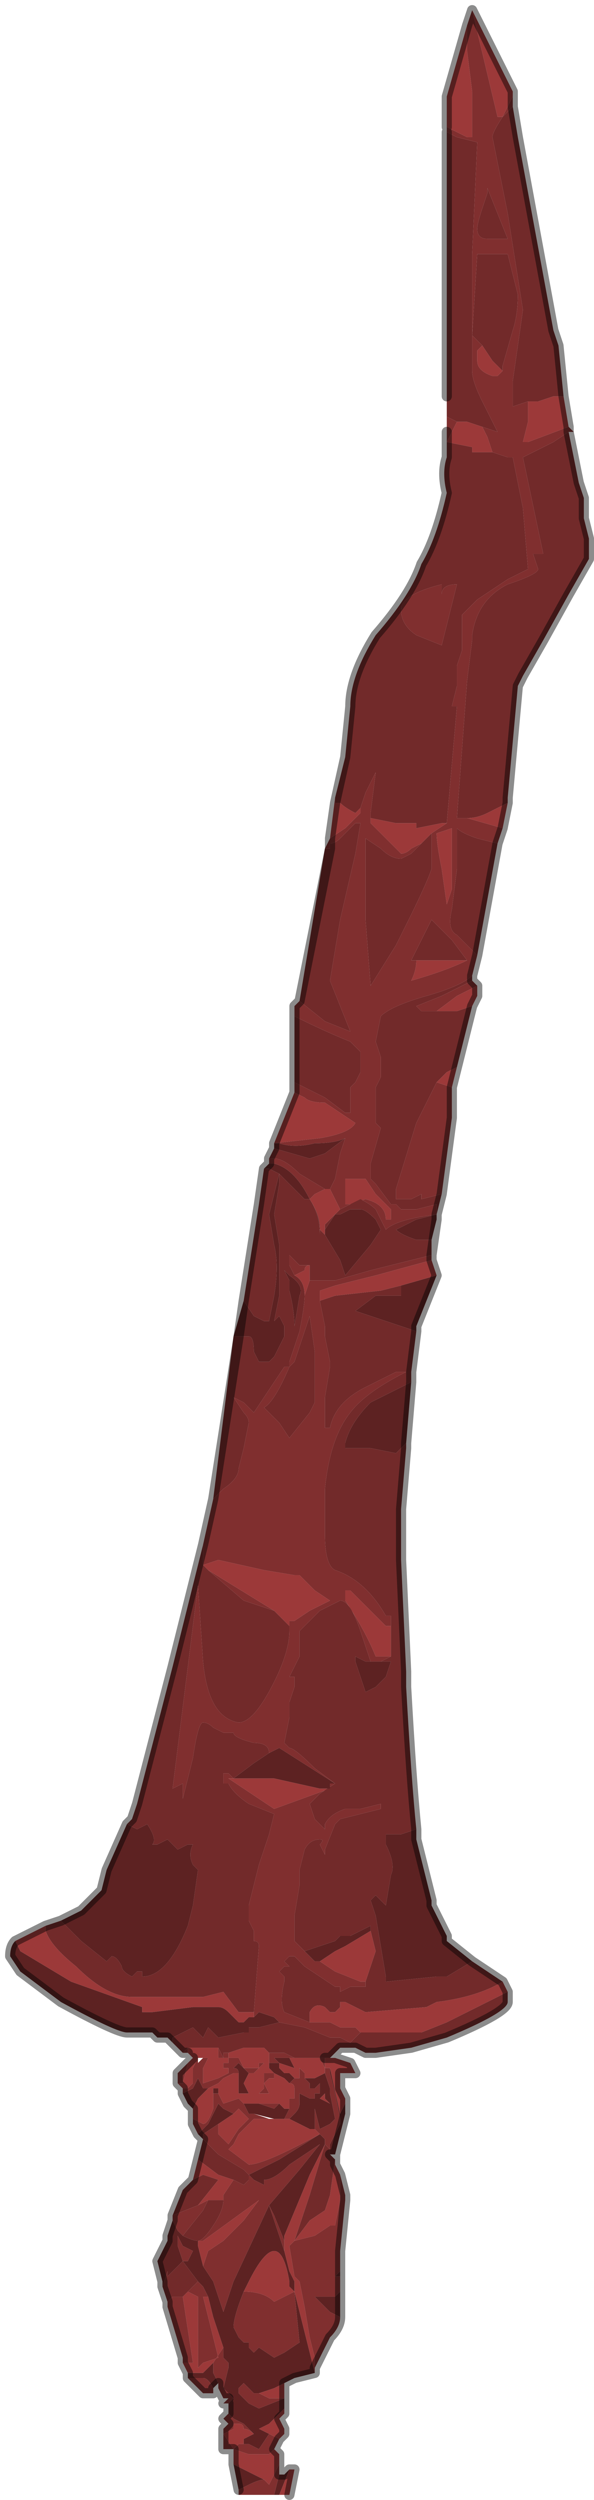<?xml version="1.0" encoding="UTF-8" standalone="no"?>
<svg xmlns:xlink="http://www.w3.org/1999/xlink" height="24.6px" width="5.85px" xmlns="http://www.w3.org/2000/svg">
  <g transform="matrix(1.0, 0.0, 0.0, 1.0, 4.25, 16.1)">
    <path d="M0.4 -16.0 L0.4 -16.0 0.8 -15.2 0.8 -15.15 0.7 -14.95 0.65 -14.95 0.4 -16.0 M1.3 -12.2 L1.35 -11.9 1.35 -11.9 0.95 -11.75 0.9 -11.75 0.95 -11.95 0.95 -12.15 1.05 -12.15 1.2 -12.2 1.3 -12.2 1.3 -12.2 1.35 -11.9 1.3 -12.2 M0.75 -8.2 L0.7 -7.95 0.35 -8.05 Q0.45 -8.05 0.55 -8.1 L0.75 -8.2 M0.45 -6.4 L0.45 -6.3 0.4 -6.2 0.25 -6.15 0.05 -6.15 0.25 -6.3 0.45 -6.4 M0.25 -5.6 L0.2 -5.4 0.05 -5.45 0.15 -5.55 0.25 -5.6 M0.0 -3.7 L0.05 -3.55 -0.3 -3.45 -0.5 -3.4 -0.95 -3.35 -1.1 -3.3 -1.1 -3.4 -0.95 -3.45 -0.55 -3.55 0.0 -3.7 M0.7 3.4 L0.75 3.5 0.15 3.8 -0.1 3.9 -0.7 3.9 -0.7 3.9 -0.75 3.85 -0.75 3.85 -0.9 3.85 -1.0 3.8 -1.05 3.8 -1.2 3.8 -1.2 3.7 Q-1.15 3.6 -1.05 3.65 L-1.0 3.7 -1.0 3.7 -0.95 3.7 -0.9 3.65 -0.9 3.6 -0.85 3.6 -0.75 3.65 -0.75 3.65 -0.65 3.7 -0.05 3.65 0.05 3.6 Q0.45 3.55 0.7 3.4 M-1.0 4.15 L-0.95 4.15 -0.8 4.2 -0.75 4.3 -0.9 4.3 -0.9 4.4 -0.9 4.45 -0.85 4.55 -0.85 4.6 -0.9 4.7 -1.0 4.25 -1.0 4.25 -1.05 4.25 -1.05 4.25 -1.05 4.15 -1.0 4.15 M-0.95 5.1 L-0.95 5.2 -0.9 5.3 -0.9 5.55 -0.95 5.8 -1.0 5.8 -1.15 5.9 -1.35 5.95 -1.2 5.75 -1.05 5.65 -1.0 5.5 -0.95 5.15 -0.95 5.1 M-1.15 7.2 L-1.15 7.25 -1.35 6.45 -1.35 6.35 -1.4 6.25 -1.45 6.05 -1.45 5.9 -1.2 5.3 -1.05 5.0 -1.05 5.0 -1.05 5.0 -1.2 5.5 -1.35 5.95 -1.35 5.95 -1.4 6.0 -1.35 6.3 -1.3 6.35 -1.25 6.6 -1.2 6.9 -1.15 7.1 -1.15 7.2 M-1.45 7.35 L-1.45 7.45 -1.45 7.5 -1.6 7.5 -1.7 7.45 -1.55 7.4 -1.45 7.35 M-1.45 7.6 L-1.45 7.65 -1.5 7.7 -1.45 7.8 -1.45 7.85 -1.5 7.9 -1.6 7.85 -1.6 7.85 -1.7 7.8 -1.6 7.75 -1.45 7.6 M-1.55 8.0 L-1.5 8.05 -1.5 8.15 -1.6 8.35 -1.65 8.3 -1.95 8.15 -1.95 8.05 -1.95 8.0 -2.05 7.85 -1.95 7.8 -1.95 7.75 -1.9 7.75 Q-1.85 7.75 -1.85 7.8 -1.8 7.8 -1.75 7.85 L-1.85 7.9 -1.85 7.95 -1.9 7.95 -1.95 8.0 -1.8 8.05 -1.6 8.05 -1.55 8.0 M-1.4 8.2 L-1.35 8.2 -1.4 8.45 -1.5 8.45 -1.4 8.2 M-2.4 7.25 L-2.45 7.15 -2.35 7.15 -2.45 6.5 -2.4 6.45 -2.3 6.5 Q-2.3 6.6 -2.3 6.8 L-2.3 7.2 -2.25 7.15 -2.1 7.1 -2.25 6.5 -2.2 6.5 -2.15 6.7 -2.05 7.0 -2.15 7.15 -2.15 7.15 -2.25 7.25 -2.4 7.25 M-2.35 5.35 L-2.3 5.15 -2.1 5.3 -1.95 5.35 -1.95 5.35 -2.05 5.5 -2.05 5.55 -2.1 5.55 -2.2 5.55 -2.3 5.6 -2.1 5.35 -2.25 5.3 -2.35 5.35 M-2.35 4.7 L-2.35 4.65 -2.3 4.55 -2.2 4.45 -2.1 4.4 -2.05 4.35 -1.95 4.3 -1.9 4.3 -1.9 4.3 -1.9 4.35 -1.9 4.5 -1.8 4.5 -1.85 4.4 -1.85 4.4 -1.8 4.3 -1.8 4.3 -1.75 4.3 -1.7 4.25 -1.7 4.25 -1.65 4.2 -1.7 4.2 -1.7 4.25 -1.75 4.25 -1.75 4.25 -1.85 4.25 -1.9 4.15 -1.95 4.15 Q-2.0 4.15 -2.0 4.15 L-2.0 4.1 -1.85 4.05 -1.8 4.05 -1.65 4.05 -1.6 4.1 -1.6 4.2 -1.6 4.2 -1.6 4.25 -1.55 4.3 -1.55 4.3 -1.45 4.35 -1.45 4.35 Q-1.4 4.4 -1.4 4.4 -1.35 4.4 -1.35 4.45 L-1.35 4.55 -1.4 4.55 -1.4 4.6 -1.4 4.65 -1.45 4.65 -1.5 4.6 -1.55 4.6 -1.65 4.6 -1.75 4.6 -1.8 4.6 -1.85 4.6 -1.9 4.55 -2.05 4.6 -2.1 4.5 -2.1 4.45 -2.15 4.45 -2.15 4.65 Q-2.2 4.8 -2.25 4.8 L-2.35 4.75 -2.35 4.7 M-2.45 4.45 L-2.5 4.4 -2.45 4.4 -2.4 4.2 -2.4 4.2 -2.35 4.15 -2.4 4.1 -2.4 4.05 -2.35 4.05 -2.35 4.05 -2.1 4.05 -2.1 4.05 -2.1 4.15 -2.05 4.15 -2.0 4.15 -2.0 4.2 -2.05 4.2 -2.05 4.25 -2.0 4.25 -2.0 4.3 -2.1 4.35 -2.1 4.35 -2.25 4.4 -2.25 4.25 -2.25 4.25 -2.2 4.15 -2.2 4.15 -2.25 4.15 -2.3 4.15 -2.3 4.15 -2.35 4.25 -2.35 4.4 -2.4 4.45 -2.4 4.45 -2.45 4.45 -2.4 4.45 -2.45 4.45 M-4.1 3.0 L-4.0 2.95 -3.9 2.9 -3.8 2.85 -3.8 2.9 Q-3.75 3.05 -3.5 3.25 -3.2 3.55 -2.95 3.55 L-2.8 3.55 -2.75 3.55 -2.45 3.55 -2.25 3.55 -2.05 3.5 -1.9 3.7 -1.85 3.7 -1.9 3.7 -1.85 3.7 -1.75 3.7 -1.75 3.75 -1.8 3.75 -1.85 3.8 -1.9 3.8 -2.0 3.7 Q-2.05 3.65 -2.1 3.65 L-2.2 3.65 -2.35 3.65 -2.75 3.7 -2.85 3.7 -2.85 3.65 -3.55 3.4 -4.05 3.1 -4.1 3.0 M-1.55 -4.85 L-1.35 -5.35 -1.35 -5.35 -1.25 -5.3 Q-1.2 -5.25 -1.05 -5.25 L-0.75 -5.05 Q-0.8 -4.95 -1.1 -4.9 L-1.55 -4.85 M-1.0 -7.85 L-0.95 -8.25 -0.95 -8.2 -0.9 -8.2 Q-0.85 -8.15 -0.75 -8.1 L-0.7 -8.15 -0.7 -8.1 Q-0.75 -8.05 -0.85 -7.95 L-1.0 -7.85 -0.95 -8.2 -1.0 -7.85 -1.0 -7.85 M0.15 -14.85 L0.15 -15.15 0.35 -15.85 0.35 -15.6 0.4 -15.2 0.4 -14.75 0.35 -14.75 0.15 -14.85 M0.5 -11.9 L0.55 -11.8 0.6 -11.65 0.45 -11.65 0.45 -11.65 0.4 -11.65 0.4 -11.7 0.15 -11.75 0.2 -11.85 0.25 -11.95 0.35 -11.95 0.5 -11.9 M0.1 -8.0 L0.15 -8.0 0.0 -7.9 -0.1 -7.8 -0.2 -7.75 Q-0.25 -7.7 -0.3 -7.7 L-0.45 -7.85 -0.6 -8.0 -0.6 -8.05 -0.35 -8.0 -0.15 -8.0 -0.15 -7.95 0.1 -8.0 M0.5 -12.7 L0.6 -12.55 0.7 -12.45 0.65 -12.4 0.6 -12.4 Q0.45 -12.45 0.45 -12.55 L0.45 -12.65 0.5 -12.7 M0.05 -7.9 L0.2 -7.95 0.2 -7.35 0.15 -7.2 0.1 -7.55 Q0.05 -7.8 0.05 -7.9 M-0.15 -6.65 L0.15 -6.65 0.35 -6.65 0.35 -6.65 Q0.15 -6.55 -0.2 -6.45 -0.15 -6.55 -0.15 -6.65 M-1.2 -3.5 L-1.25 -3.35 Q-1.25 -3.5 -1.35 -3.55 L-1.25 -3.6 Q-1.25 -3.65 -1.2 -3.65 L-1.2 -3.5 M-2.25 -0.7 L-2.1 -0.75 -1.65 -0.65 -1.35 -0.6 -1.3 -0.6 -1.15 -0.45 -1.0 -0.35 -1.2 -0.25 -1.35 -0.15 -1.35 -0.15 -1.4 -0.15 -1.4 -0.1 -1.55 -0.25 -2.2 -0.65 -2.25 -0.7 -2.25 -0.7 M-1.0 1.5 L-1.55 1.7 -2.0 1.4 -1.65 1.4 -1.55 1.4 -1.1 1.5 -1.0 1.5 M-0.65 3.4 L-0.7 3.4 -0.95 3.3 -1.1 3.2 -0.95 3.1 -0.85 3.05 -0.85 3.05 -0.6 2.9 -0.55 3.1 -0.65 3.4 M-0.4 0.2 L-0.55 0.2 Q-0.65 -0.05 -0.85 -0.35 L-0.85 -0.45 -0.8 -0.45 -0.6 -0.25 -0.45 -0.1 -0.4 -0.1 -0.4 0.2 M-0.9 -4.2 L-0.9 -4.2 -1.05 -4.05 -1.05 -4.0 -1.05 -3.95 -1.1 -4.0 -1.1 -4.0 Q-1.1 -4.15 -1.2 -4.3 L-1.15 -4.35 -1.05 -4.4 -1.0 -4.4 -0.95 -4.3 -0.9 -4.2 M-0.85 -4.5 L-0.85 -4.5 -0.65 -4.5 -0.55 -4.35 -0.45 -4.25 -0.4 -4.2 -0.4 -4.1 -0.45 -4.1 Q-0.45 -4.25 -0.65 -4.3 L-0.8 -4.25 -0.8 -4.25 -0.9 -4.25 -0.85 -4.25 -0.85 -4.5 M-1.35 4.15 L-1.2 4.15 -1.1 4.15 -1.05 4.25 -1.05 4.3 -1.15 4.35 -1.15 4.35 -1.2 4.35 -1.25 4.35 -1.25 4.3 -1.3 4.25 -1.3 4.35 -1.35 4.35 -1.4 4.3 -1.45 4.3 -1.45 4.3 -1.5 4.25 -1.5 4.2 -1.35 4.25 -1.4 4.15 -1.4 4.15 -1.35 4.15 M-1.55 4.3 L-1.55 4.3 -1.65 4.3 -1.65 4.35 -1.65 4.45 -1.7 4.5 -1.6 4.5 -1.65 4.4 -1.65 4.4 -1.6 4.35 -1.6 4.35 -1.55 4.35 -1.55 4.3 M-1.95 4.7 L-1.9 4.65 -1.8 4.75 -1.9 4.85 -2.0 5.0 -2.1 4.9 -2.1 4.8 -2.1 4.8 -1.95 4.7 M-1.55 4.2 L-1.6 4.2 -1.6 4.2 -1.55 4.2 M-1.15 4.85 Q-1.15 4.85 -1.1 4.9 -1.65 5.2 -1.8 5.2 L-2.0 5.05 -1.95 5.0 -1.9 4.9 -1.8 4.8 -1.75 4.75 -1.6 4.75 -1.6 4.75 -1.6 4.75 -1.55 4.75 -1.5 4.75 -1.5 4.75 -1.45 4.75 -1.4 4.75 -1.2 4.85 -1.15 4.85 M-1.75 4.7 L-1.8 4.7 -1.75 4.7 -1.75 4.7 M-1.85 4.65 L-1.8 4.65 -1.85 4.65 -1.85 4.65 M-1.05 4.55 L-1.0 4.6 -1.1 4.55 -1.1 4.55 -1.05 4.5 -1.05 4.55 M-2.3 5.95 L-2.25 5.95 -1.7 5.55 -1.85 5.75 -2.05 5.95 -2.2 6.05 -2.25 6.2 -2.3 6.0 -2.3 5.95 M-1.85 6.45 L-1.8 6.35 Q-1.65 6.05 -1.55 6.05 -1.45 6.05 -1.4 6.35 L-1.4 6.4 -1.35 6.45 -1.45 6.5 -1.55 6.55 Q-1.65 6.45 -1.85 6.45" fill="#9c3939" fill-rule="evenodd" stroke="none"/>
    <path d="M0.8 -15.15 L0.8 -15.05 0.7 -14.95 Q0.6 -14.8 0.6 -14.75 L0.75 -14.0 0.9 -13.05 0.85 -12.7 0.8 -12.35 0.8 -12.1 0.95 -12.15 0.95 -11.95 0.9 -11.75 0.95 -11.75 1.35 -11.9 1.4 -11.85 1.35 -11.85 1.35 -11.85 1.2 -11.75 0.9 -11.6 1.1 -10.65 1.0 -10.65 1.05 -10.5 Q1.05 -10.45 0.75 -10.35 0.45 -10.2 0.4 -9.85 L0.4 -9.8 0.35 -9.4 0.25 -8.05 0.3 -8.05 0.35 -8.05 0.7 -7.95 0.65 -7.8 0.45 -7.85 Q0.3 -7.9 0.25 -7.95 L0.25 -7.55 0.2 -7.15 Q0.15 -6.95 0.25 -6.9 L0.45 -6.7 0.4 -6.5 Q0.3 -6.4 -0.05 -6.3 -0.4 -6.2 -0.5 -6.1 L-0.55 -5.85 -0.5 -5.7 -0.5 -5.5 -0.55 -5.4 -0.55 -5.15 -0.55 -5.15 -0.55 -5.05 -0.5 -5.0 -0.6 -4.65 -0.6 -4.5 -0.55 -4.45 -0.4 -4.25 -0.35 -4.25 -0.3 -4.2 -0.15 -4.2 0.05 -4.25 0.05 -4.15 Q-0.35 -4.1 -0.45 -4.0 L-0.55 -4.2 Q-0.6 -4.25 -0.7 -4.3 L-0.8 -4.25 -0.9 -4.2 -0.95 -4.3 -1.0 -4.4 -0.95 -4.5 -0.9 -4.75 -0.85 -4.9 -0.85 -4.9 Q-0.95 -4.85 -1.15 -4.85 -1.35 -4.8 -1.5 -4.85 L-1.55 -4.85 -1.55 -4.85 -1.1 -4.9 Q-0.8 -4.95 -0.75 -5.05 L-1.05 -5.25 Q-1.2 -5.25 -1.25 -5.3 L-1.35 -5.35 -1.35 -5.45 -1.05 -5.3 -0.85 -5.15 -0.8 -5.15 -0.8 -5.4 -0.75 -5.45 -0.7 -5.55 -0.7 -5.75 -0.8 -5.85 Q-1.05 -5.95 -1.35 -6.1 L-1.35 -6.2 -1.3 -6.25 -1.05 -6.05 -0.8 -5.95 -1.0 -6.45 -0.9 -7.05 -0.75 -7.7 -0.7 -8.0 -0.75 -8.0 -0.9 -7.85 Q-0.95 -7.8 -1.0 -7.8 L-1.0 -7.85 -1.0 -7.8 -1.0 -7.75 -1.05 -7.75 -1.0 -7.85 -0.85 -7.95 Q-0.75 -8.05 -0.7 -8.1 L-0.7 -8.15 -0.65 -8.3 -0.55 -8.5 -0.6 -8.1 -0.6 -8.05 -0.6 -8.0 -0.45 -7.85 -0.3 -7.7 Q-0.25 -7.7 -0.2 -7.75 L-0.1 -7.8 0.0 -7.9 0.15 -8.0 0.1 -8.0 0.15 -8.0 0.25 -9.15 0.2 -9.15 0.25 -9.35 0.25 -9.55 0.3 -9.7 0.3 -9.8 0.3 -10.05 0.45 -10.2 0.75 -10.4 0.95 -10.5 0.9 -11.1 0.9 -11.1 0.8 -11.6 0.75 -11.6 0.6 -11.65 0.55 -11.8 0.5 -11.9 0.65 -11.85 0.5 -12.15 Q0.4 -12.35 0.4 -12.45 L0.4 -13.6 0.45 -14.7 0.25 -14.75 0.15 -14.8 0.15 -14.85 0.15 -14.85 0.35 -14.75 0.4 -14.75 0.4 -15.2 0.35 -15.6 0.35 -15.85 0.4 -16.0 0.65 -14.95 0.7 -14.95 0.8 -15.15 M0.4 -6.45 L0.45 -6.4 0.25 -6.3 0.05 -6.15 -0.1 -6.15 -0.15 -6.2 0.1 -6.3 0.4 -6.45 M0.2 -5.4 L0.2 -5.1 0.1 -4.35 0.1 -4.35 -0.1 -4.3 -0.1 -4.35 -0.2 -4.3 -0.25 -4.3 -0.35 -4.3 -0.35 -4.4 -0.15 -5.05 0.05 -5.45 0.05 -5.45 0.2 -5.4 M0.0 -3.75 L0.0 -3.7 -0.55 -3.55 -0.95 -3.45 -1.1 -3.4 -1.1 -3.3 -1.05 -3.05 -1.05 -2.95 -1.0 -2.7 -1.0 -2.65 -1.05 -2.35 -1.05 -2.05 -1.0 -2.05 Q-0.95 -2.3 -0.65 -2.45 L-0.35 -2.6 -0.25 -2.6 Q-0.65 -2.4 -0.8 -2.2 -1.0 -1.95 -1.05 -1.45 L-1.05 -1.0 Q-1.05 -0.7 -0.95 -0.65 -0.65 -0.55 -0.45 -0.2 L-0.4 -0.2 -0.4 -0.1 -0.45 -0.1 -0.6 -0.25 -0.8 -0.45 -0.85 -0.45 -0.85 -0.35 Q-0.65 -0.05 -0.55 0.2 L-0.4 0.2 -0.4 0.2 -0.5 0.25 -0.6 0.25 -0.7 -0.05 Q-0.8 -0.35 -0.9 -0.35 L-1.1 -0.25 -1.3 -0.05 -1.3 0.2 -1.35 0.3 -1.4 0.4 -1.35 0.4 -1.35 0.5 -1.4 0.65 -1.4 0.8 -1.45 1.05 -1.45 1.05 -1.4 1.1 Q-1.35 1.1 -1.15 1.3 L-0.95 1.45 -1.1 1.55 -1.2 1.65 -1.15 1.8 -1.1 1.85 -1.05 1.9 -1.05 1.85 Q-1.0 1.75 -0.85 1.7 L-0.7 1.7 -0.5 1.65 -0.5 1.7 -0.7 1.75 -0.9 1.8 -0.95 1.85 -1.05 2.1 -1.05 2.15 -1.1 2.05 Q-1.05 2.0 -1.1 2.0 -1.2 2.0 -1.25 2.1 L-1.3 2.3 -1.3 2.45 -1.35 2.75 -1.35 3.0 -1.25 3.1 -1.15 3.2 -1.1 3.2 -0.95 3.3 -0.7 3.4 -0.65 3.4 -0.65 3.45 -0.7 3.45 -0.8 3.45 -0.9 3.5 -0.9 3.45 -0.95 3.45 -1.25 3.25 -1.35 3.15 -1.35 3.15 -1.4 3.15 -1.45 3.2 -1.4 3.25 Q-1.4 3.25 -1.45 3.25 L-1.5 3.3 -1.45 3.35 -1.45 3.4 Q-1.5 3.6 -1.45 3.7 L-1.45 3.7 -1.2 3.8 -1.05 3.8 -1.0 3.8 -0.9 3.85 -0.75 3.85 -0.75 3.85 -0.7 3.9 -0.7 3.9 -0.8 4.0 -0.8 4.0 -0.9 3.95 -1.0 3.95 -1.25 3.85 -1.5 3.8 -1.5 3.8 -1.55 3.75 -1.7 3.7 -1.7 3.7 -1.75 3.75 -1.75 3.7 -1.7 3.05 Q-1.7 3.0 -1.75 3.0 L-1.75 2.9 -1.8 2.8 -1.8 2.65 -1.7 2.25 -1.6 1.95 -1.6 1.95 -1.55 1.75 -1.8 1.65 Q-1.95 1.55 -2.0 1.45 L-2.05 1.45 -2.05 1.35 -2.0 1.35 -1.95 1.4 -2.0 1.4 -2.0 1.4 -1.55 1.7 -1.0 1.5 -1.0 1.45 -0.95 1.45 -1.5 1.1 -1.5 1.1 -1.6 1.15 Q-1.6 1.05 -1.75 1.05 -1.95 1.0 -1.95 0.95 L-1.95 0.95 -2.05 0.95 -2.15 0.9 Q-2.2 0.85 -2.25 0.85 -2.3 0.85 -2.35 1.2 L-2.45 1.6 -2.45 1.6 -2.45 1.45 -2.55 1.5 -2.3 -0.5 -2.25 0.25 Q-2.2 0.8 -1.9 0.85 -1.75 0.85 -1.55 0.45 -1.4 0.15 -1.4 -0.05 L-1.4 -0.15 -1.35 -0.15 -1.35 -0.15 -1.2 -0.25 -1.0 -0.35 -1.15 -0.45 -1.3 -0.6 -1.35 -0.6 -1.65 -0.65 -2.1 -0.75 -2.25 -0.7 -2.25 -0.9 -2.15 -1.35 -2.1 -1.4 -2.05 -1.45 Q-1.9 -1.55 -1.9 -1.65 L-1.85 -1.85 -1.8 -2.1 Q-1.8 -2.15 -1.85 -2.2 L-1.95 -2.35 -1.95 -2.35 -1.85 -2.3 -1.75 -2.2 -1.45 -2.65 -1.45 -2.65 -1.4 -2.65 -1.4 -2.7 -1.3 -3.0 Q-1.25 -3.25 -1.25 -3.35 L-1.25 -3.35 -1.2 -3.5 -1.2 -3.5 -0.95 -3.5 -0.6 -3.6 0.0 -3.75 M-0.9 5.3 L-0.85 5.5 -0.85 5.55 -0.9 6.05 -0.9 6.25 -0.95 6.3 -0.9 6.3 -0.9 6.35 -0.9 6.45 -0.95 6.5 -1.15 6.5 -1.0 6.65 -0.9 6.7 -0.9 6.7 Q-0.9 6.8 -1.0 6.9 L-1.1 7.1 -1.15 7.2 -1.15 7.1 -1.2 6.9 -1.25 6.6 -1.3 6.35 -1.35 6.3 -1.4 6.0 -1.35 5.95 -1.15 5.9 -1.0 5.8 -0.95 5.8 -0.9 5.55 -0.9 5.3 M-1.45 7.5 L-1.45 7.5 -1.7 7.6 -1.7 7.6 -1.8 7.55 Q-1.85 7.5 -1.9 7.45 L-1.9 7.4 -1.85 7.35 -1.85 7.35 -1.8 7.4 -1.75 7.45 -1.7 7.45 -1.7 7.45 -1.6 7.5 -1.45 7.5 M-1.5 7.9 L-1.55 8.0 -1.6 8.05 -1.8 8.05 -1.95 8.0 -2.05 8.0 -2.05 7.85 -2.05 7.8 -2.0 7.75 -2.05 7.7 -2.05 7.7 -2.0 7.65 -2.0 7.65 -1.95 7.7 -1.95 7.7 -1.85 7.75 -1.75 7.85 -1.7 7.85 -1.75 7.85 Q-1.8 7.8 -1.85 7.8 -1.85 7.75 -1.9 7.75 L-1.95 7.75 -1.95 7.8 -2.05 7.85 -1.95 8.0 -1.9 7.95 -1.85 7.95 -1.8 7.95 -1.7 8.0 -1.6 7.85 -1.5 7.9 M-1.5 8.15 L-1.5 8.25 -1.55 8.45 -1.9 8.45 -1.9 8.4 -1.8 8.35 Q-1.7 8.3 -1.65 8.3 L-1.6 8.35 -1.5 8.15 M-2.0 7.55 L-2.05 7.55 -2.0 7.5 -2.05 7.5 -2.05 7.5 -2.1 7.4 -2.1 7.35 -2.15 7.25 -2.15 7.15 -2.15 7.15 -2.05 7.0 -2.05 7.1 -2.0 7.15 -2.0 7.2 -2.05 7.4 -2.0 7.45 -1.95 7.5 -2.0 7.55 M-2.15 7.4 L-2.15 7.45 -2.25 7.45 -2.3 7.4 -2.4 7.3 -2.4 7.3 -2.35 7.3 -2.25 7.3 Q-2.2 7.3 -2.15 7.4 L-2.15 7.4 M-2.45 7.15 L-2.45 7.1 -2.6 6.6 -2.6 6.55 -2.55 6.5 -2.5 6.5 -2.45 6.5 -2.35 7.15 -2.45 7.15 M-2.55 5.75 L-2.55 5.7 -2.3 5.6 -2.2 5.55 -2.25 5.65 -2.45 5.9 -2.45 5.9 -2.5 5.85 -2.55 5.75 M-2.25 4.95 L-2.25 4.95 -2.25 4.9 -2.1 4.8 -2.1 4.9 -2.0 5.0 -1.9 4.85 -1.8 4.75 -1.9 4.65 -1.95 4.7 -2.05 4.65 -2.1 4.6 -2.15 4.7 -2.2 4.8 -2.25 4.85 -2.3 4.9 -2.3 4.9 -2.35 4.8 -2.35 4.7 -2.35 4.75 -2.25 4.8 Q-2.2 4.8 -2.15 4.65 L-2.15 4.45 -2.15 4.5 -2.1 4.5 -2.1 4.45 -2.1 4.5 -2.05 4.6 -1.9 4.55 -1.85 4.6 -1.8 4.7 -1.8 4.7 -1.75 4.7 -1.6 4.75 -1.6 4.75 -1.6 4.75 -1.75 4.75 -1.8 4.8 -1.9 4.9 -1.95 5.0 -2.0 5.05 -1.8 5.2 Q-1.65 5.2 -1.1 4.9 -1.15 4.85 -1.15 4.85 L-1.15 4.75 -1.15 4.55 -1.25 4.55 -1.2 4.55 -1.3 4.5 -1.3 4.55 -1.3 4.6 Q-1.3 4.65 -1.35 4.7 L-1.4 4.75 -1.45 4.75 -1.45 4.75 -1.4 4.65 -1.4 4.6 -1.4 4.55 -1.35 4.55 -1.35 4.45 Q-1.35 4.4 -1.4 4.4 L-1.4 4.4 -1.35 4.35 -1.35 4.35 -1.3 4.35 -1.3 4.25 -1.25 4.3 -1.25 4.35 -1.2 4.4 -1.2 4.45 -1.15 4.45 -1.1 4.4 -1.1 4.5 -1.1 4.5 -1.15 4.5 -1.15 4.65 -1.1 4.85 -1.0 4.8 -1.0 4.8 -0.95 4.75 -1.0 4.5 -1.0 4.45 Q-1.05 4.3 -1.05 4.3 L-1.05 4.25 -1.1 4.15 -1.05 4.15 -1.05 4.25 -1.05 4.25 -1.0 4.25 -1.0 4.3 -0.95 4.5 -0.9 4.75 -0.9 4.8 -1.0 5.0 -1.0 5.05 -1.05 5.0 -1.05 4.95 -1.1 4.9 -1.5 5.15 -1.8 5.3 -1.75 5.35 -1.65 5.4 -1.65 5.35 Q-1.55 5.35 -1.4 5.2 L-1.1 5.0 -1.3 5.25 -1.6 5.6 -1.55 5.7 -1.45 5.95 -1.45 5.9 -1.45 6.05 -1.45 6.05 -1.55 5.75 -1.6 5.6 -1.6 5.6 -1.95 6.35 -2.05 6.65 -2.05 6.65 -2.15 6.35 -2.25 6.2 -2.2 6.05 -2.05 5.95 -1.85 5.75 -1.7 5.55 -2.25 5.95 -2.3 5.95 Q-2.25 5.95 -2.15 5.8 -2.05 5.65 -2.05 5.55 L-2.05 5.5 -1.95 5.35 -1.85 5.4 -1.8 5.35 -1.8 5.3 -1.8 5.3 -1.85 5.25 -2.1 5.1 -2.25 4.95 M-2.45 4.5 L-2.45 4.45 -2.4 4.45 -2.45 4.45 -2.4 4.45 -2.4 4.45 -2.35 4.4 -2.35 4.25 -2.3 4.15 -2.3 4.15 -2.3 4.2 -2.25 4.15 -2.2 4.15 -2.2 4.15 -2.25 4.25 -2.25 4.25 -2.25 4.4 -2.1 4.35 -2.1 4.35 -2.0 4.3 -2.0 4.25 -2.05 4.25 -2.05 4.2 -2.0 4.2 -2.0 4.15 -2.05 4.15 -2.1 4.15 -2.1 4.05 -2.05 4.15 -2.05 4.1 -2.0 4.1 -2.0 4.15 Q-2.0 4.15 -1.95 4.15 L-1.9 4.15 -1.85 4.25 -1.9 4.2 -1.95 4.25 -1.95 4.25 Q-1.9 4.25 -1.9 4.3 L-1.9 4.3 -1.95 4.3 -2.05 4.35 -2.1 4.4 -2.2 4.45 -2.25 4.45 -2.3 4.35 -2.35 4.45 -2.35 4.45 -2.45 4.5 -2.45 4.5 M-2.5 4.4 L-2.5 4.3 -2.4 4.2 -2.45 4.4 -2.5 4.4 M-2.4 4.1 L-2.4 4.1 -2.45 4.1 -2.4 4.05 -2.4 4.05 -2.4 4.1 M-1.6 -4.65 L-1.6 -4.7 -1.6 -4.7 Q-1.55 -4.7 -1.55 -4.7 -1.45 -4.7 -1.3 -4.55 L-1.05 -4.4 -1.15 -4.35 -1.2 -4.3 Q-1.35 -4.6 -1.55 -4.65 L-1.6 -4.65 -1.6 -4.65 -1.6 -4.7 -1.6 -4.65 M0.15 -11.75 L0.15 -12.0 0.25 -11.95 0.2 -11.85 0.15 -11.75 0.15 -11.75 0.15 -11.85 0.15 -11.75 M-1.35 -6.2 L-1.3 -6.25 -1.35 -6.2 M0.45 -13.85 Q0.45 -13.75 0.55 -13.75 L0.75 -13.75 0.65 -14.0 0.55 -14.25 0.55 -14.2 0.5 -14.05 Q0.45 -13.9 0.45 -13.85 M0.7 -12.45 L0.7 -12.5 0.8 -12.85 Q0.85 -13.0 0.85 -13.2 L0.75 -13.6 0.6 -13.6 0.6 -13.6 0.45 -13.6 0.4 -12.8 0.5 -12.7 0.45 -12.65 0.45 -12.55 Q0.45 -12.45 0.6 -12.4 L0.65 -12.4 0.7 -12.45 M1.35 -11.9 L1.35 -11.9 1.35 -11.85 1.35 -11.9 M0.1 -10.35 L0.1 -10.25 Q0.1 -10.35 0.25 -10.35 L0.2 -10.15 0.15 -9.95 0.1 -9.75 -0.15 -9.85 Q-0.3 -9.95 -0.3 -10.1 -0.3 -10.25 0.1 -10.35 M0.05 -7.9 Q0.05 -7.8 0.1 -7.55 L0.15 -7.2 0.2 -7.35 0.2 -7.95 0.05 -7.9 M0.0 -7.9 L-0.15 -7.75 -0.2 -7.7 -0.3 -7.65 Q-0.4 -7.65 -0.5 -7.75 L-0.65 -7.85 -0.65 -7.05 -0.6 -6.4 -0.35 -6.8 -0.25 -7.0 Q-0.05 -7.4 0.0 -7.55 L0.0 -7.9 M0.35 -6.65 L0.2 -6.85 0.0 -7.05 0.0 -7.05 -0.2 -6.65 -0.2 -6.65 -0.15 -6.65 Q-0.15 -6.55 -0.2 -6.45 0.15 -6.55 0.35 -6.65 L0.35 -6.65 M-2.25 -0.9 L-2.15 -1.35 -2.25 -0.9 M-2.15 -1.35 L-2.15 -1.35 M-1.3 -6.25 L-1.3 -6.25 M-1.0 -7.85 L-1.0 -7.85 M-0.85 -4.5 L-0.85 -4.25 -0.9 -4.25 -0.8 -4.25 -0.8 -4.25 -0.65 -4.3 Q-0.45 -4.25 -0.45 -4.1 L-0.4 -4.1 -0.4 -4.2 -0.45 -4.25 -0.55 -4.35 -0.65 -4.5 -0.85 -4.5 -0.85 -4.5 M-1.6 -4.7 L-1.6 -4.7 M-1.35 -3.55 L-1.4 -3.65 -1.4 -3.75 -1.35 -3.7 -1.3 -3.65 -1.25 -3.65 -1.2 -3.65 -1.2 -3.65 Q-1.25 -3.65 -1.25 -3.6 L-1.35 -3.55 M-1.4 -2.65 L-1.4 -2.65 Q-1.55 -2.3 -1.65 -2.25 L-1.5 -2.1 -1.4 -1.95 -1.2 -2.2 -1.15 -2.3 -1.15 -2.65 -1.15 -2.8 -1.2 -3.15 -1.35 -2.7 -1.4 -2.65 M-2.2 -0.65 L-1.55 -0.25 -1.85 -0.35 -2.2 -0.65 M-1.6 4.1 L-1.55 4.1 -1.55 4.1 -1.45 4.1 -1.35 4.15 -1.4 4.15 -1.55 4.15 -1.5 4.2 -1.55 4.2 -1.6 4.2 -1.6 4.2 -1.6 4.2 -1.6 4.1 M-1.75 4.6 L-1.65 4.6 -1.55 4.6 -1.5 4.6 -1.55 4.65 -1.7 4.6 -1.75 4.6 M-1.55 4.3 L-1.55 4.35 -1.6 4.35 -1.6 4.35 -1.65 4.4 -1.65 4.4 -1.6 4.5 -1.7 4.5 -1.65 4.45 -1.65 4.35 -1.65 4.3 -1.55 4.3 -1.55 4.3 -1.55 4.3 M-1.6 4.2 L-1.6 4.2 M-1.05 4.15 L-1.05 4.15 M-1.8 4.3 L-1.8 4.3 -1.85 4.25 -1.75 4.25 -1.75 4.25 -1.7 4.25 -1.7 4.2 -1.65 4.2 -1.7 4.25 -1.7 4.25 -1.75 4.3 -1.8 4.3 -1.8 4.3 M-1.75 4.7 L-1.75 4.7 M-1.85 4.65 L-1.85 4.65 -1.8 4.65 -1.85 4.65 M-1.5 4.75 L-1.5 4.75 -1.55 4.75 -1.5 4.75 M-1.35 5.95 L-1.35 5.95 M-1.05 5.0 L-1.05 5.0 M-2.3 5.95 L-2.35 5.95 -2.3 5.95 M-1.85 6.45 Q-1.65 6.45 -1.55 6.55 L-1.45 6.5 -1.35 6.45 -1.3 6.95 -1.45 7.05 -1.55 7.1 -1.7 7.0 -1.75 7.05 -1.8 7.0 -1.8 6.95 -1.85 6.95 -1.9 6.9 -1.95 6.8 Q-1.95 6.7 -1.85 6.45 M-2.5 5.9 L-2.45 6.0 -2.35 6.05 -2.4 6.15 -2.45 6.15 -2.5 6.0 -2.5 5.9 M-2.3 6.35 L-2.3 6.35 -2.25 6.4 -2.2 6.5 -2.25 6.5 -2.1 7.1 -2.25 7.15 -2.3 7.2 -2.3 6.8 Q-2.3 6.6 -2.3 6.5 L-2.4 6.45 -2.35 6.4 -2.3 6.35 -2.3 6.35" fill="#802f2f" fill-rule="evenodd" stroke="none"/>
    <path d="M0.8 -15.05 L0.85 -14.75 1.2 -12.85 1.25 -12.7 1.3 -12.2 1.2 -12.2 1.05 -12.15 0.95 -12.15 0.8 -12.1 0.8 -12.35 0.85 -12.7 0.9 -13.05 0.75 -14.0 0.6 -14.75 Q0.6 -14.8 0.7 -14.95 L0.8 -15.05 M1.35 -11.85 L1.45 -11.35 1.5 -11.2 1.5 -11.0 1.55 -10.8 1.55 -10.6 1.35 -10.25 1.1 -9.8 0.9 -9.45 0.85 -9.35 0.75 -8.25 0.75 -8.2 0.55 -8.1 Q0.45 -8.05 0.35 -8.05 L0.3 -8.05 0.25 -8.05 0.35 -9.4 0.4 -9.8 0.4 -9.85 Q0.45 -10.2 0.75 -10.35 1.05 -10.45 1.05 -10.5 L1.0 -10.65 1.1 -10.65 0.9 -11.6 1.2 -11.75 1.35 -11.85 1.35 -11.85 M0.65 -7.8 L0.45 -6.7 0.25 -6.9 Q0.15 -6.95 0.2 -7.15 L0.25 -7.55 0.25 -7.95 Q0.3 -7.9 0.45 -7.85 L0.65 -7.8 M0.4 -6.5 L0.4 -6.45 0.1 -6.3 -0.15 -6.2 -0.1 -6.15 0.05 -6.15 0.25 -6.15 0.4 -6.2 0.25 -5.6 0.15 -5.55 0.05 -5.45 0.05 -5.45 -0.15 -5.05 -0.35 -4.4 -0.35 -4.3 -0.25 -4.3 -0.2 -4.3 -0.1 -4.35 -0.1 -4.3 0.1 -4.35 0.1 -4.35 0.05 -4.15 0.05 -4.15 0.05 -4.15 -0.15 -4.1 -0.35 -4.0 Q-0.3 -3.95 -0.15 -3.9 L0.0 -3.9 0.0 -3.75 -0.6 -3.6 -0.95 -3.5 -1.2 -3.5 -1.2 -3.5 -1.2 -3.65 -1.2 -3.65 -1.25 -3.65 -1.3 -3.65 -1.35 -3.7 -1.4 -3.75 -1.4 -3.65 -1.35 -3.55 Q-1.25 -3.5 -1.25 -3.35 L-1.25 -3.35 Q-1.25 -3.25 -1.3 -3.0 L-1.4 -2.7 -1.4 -2.65 -1.45 -2.65 -1.45 -2.65 -1.75 -2.2 -1.85 -2.3 -1.95 -2.35 -1.95 -2.35 -1.85 -2.2 Q-1.8 -2.15 -1.8 -2.1 L-1.85 -1.85 -1.9 -1.65 Q-1.9 -1.55 -2.05 -1.45 L-2.1 -1.4 -2.15 -1.35 -1.95 -2.95 -1.9 -2.95 -1.85 -2.95 -1.8 -2.95 Q-1.75 -2.95 -1.75 -2.8 L-1.7 -2.7 -1.7 -2.7 -1.65 -2.7 -1.6 -2.7 -1.55 -2.75 -1.45 -2.95 -1.45 -3.05 -1.5 -3.15 Q-1.55 -3.1 -1.55 -3.1 L-1.5 -3.35 -1.5 -3.85 -1.55 -4.15 -1.5 -4.45 -1.5 -4.55 -1.25 -4.3 -1.2 -4.3 Q-1.1 -4.15 -1.1 -3.95 L-1.1 -4.0 -1.1 -4.0 -1.05 -3.95 -0.9 -3.7 -0.85 -3.55 -0.6 -3.85 -0.5 -4.0 -0.5 -4.0 -0.55 -4.1 Q-0.65 -4.2 -0.7 -4.2 L-0.8 -4.2 -0.9 -4.15 -0.95 -4.15 -1.05 -4.0 -1.05 -4.05 -0.9 -4.2 -0.9 -4.2 -0.8 -4.25 -0.7 -4.3 Q-0.6 -4.25 -0.55 -4.2 L-0.45 -4.0 Q-0.35 -4.1 0.05 -4.15 L0.05 -4.25 -0.15 -4.2 -0.3 -4.2 -0.35 -4.25 -0.4 -4.25 -0.55 -4.45 -0.6 -4.5 -0.6 -4.65 -0.5 -5.0 -0.55 -5.05 -0.55 -5.15 -0.55 -5.15 -0.55 -5.4 -0.5 -5.5 -0.5 -5.7 -0.55 -5.85 -0.5 -6.1 Q-0.4 -6.2 -0.05 -6.3 0.3 -6.4 0.4 -6.5 M-0.15 -3.0 L-0.2 -2.6 -0.2 -2.5 -0.6 -2.3 Q-0.8 -2.1 -0.85 -1.9 L-0.85 -1.85 -0.6 -1.85 -0.35 -1.8 -0.25 -1.9 -0.25 -1.85 -0.3 -1.25 -0.3 -0.75 -0.25 0.35 -0.25 0.5 Q-0.2 1.4 -0.15 1.9 L-0.3 1.95 -0.45 1.95 -0.45 2.05 Q-0.35 2.25 -0.4 2.35 L-0.45 2.65 -0.5 2.6 -0.55 2.55 -0.55 2.55 -0.6 2.6 -0.55 2.75 -0.5 3.05 -0.5 3.05 -0.45 3.35 -0.45 3.4 0.05 3.35 0.15 3.35 0.4 3.2 0.7 3.4 Q0.45 3.55 0.05 3.6 L-0.05 3.65 -0.65 3.7 -0.75 3.65 -0.75 3.65 -0.85 3.6 -0.9 3.6 -0.9 3.65 -0.95 3.7 -1.0 3.7 -1.0 3.7 -1.05 3.65 Q-1.15 3.6 -1.2 3.7 L-1.2 3.8 -1.45 3.7 -1.45 3.7 Q-1.5 3.6 -1.45 3.4 L-1.45 3.35 -1.5 3.3 -1.45 3.25 Q-1.4 3.25 -1.4 3.25 L-1.45 3.2 -1.4 3.15 -1.35 3.15 -1.35 3.15 -1.25 3.25 -0.95 3.45 -0.9 3.45 -0.9 3.5 -0.8 3.45 -0.7 3.45 -0.65 3.45 -0.65 3.4 -0.55 3.1 -0.6 2.9 -0.6 2.85 -0.8 2.95 -0.9 2.95 -0.95 3.0 -1.25 3.1 -1.35 3.0 -1.35 2.75 -1.3 2.45 -1.3 2.3 -1.25 2.1 Q-1.2 2.0 -1.1 2.0 -1.05 2.0 -1.1 2.05 L-1.05 2.15 -1.05 2.1 -0.95 1.85 -0.9 1.8 -0.7 1.75 -0.5 1.7 -0.5 1.65 -0.7 1.7 -0.85 1.7 Q-1.0 1.75 -1.05 1.85 L-1.05 1.9 -1.1 1.85 -1.15 1.8 -1.2 1.65 -1.1 1.55 -0.95 1.45 -1.15 1.3 Q-1.35 1.1 -1.4 1.1 L-1.45 1.05 -1.45 1.05 -1.4 0.8 -1.4 0.65 -1.35 0.5 -1.35 0.4 -1.4 0.4 -1.35 0.3 -1.3 0.2 -1.3 -0.05 -1.1 -0.25 -0.9 -0.35 Q-0.8 -0.35 -0.7 -0.05 L-0.6 0.25 -0.5 0.25 -0.4 0.2 -0.4 0.2 -0.4 -0.1 -0.4 -0.2 -0.45 -0.2 Q-0.65 -0.55 -0.95 -0.65 -1.05 -0.7 -1.05 -1.0 L-1.05 -1.45 Q-1.0 -1.95 -0.8 -2.2 -0.65 -2.4 -0.25 -2.6 L-0.35 -2.6 -0.65 -2.45 Q-0.95 -2.3 -1.0 -2.05 L-1.05 -2.05 -1.05 -2.35 -1.0 -2.65 -1.0 -2.7 -1.05 -2.95 -1.05 -3.05 -1.1 -3.3 -0.95 -3.35 -0.5 -3.4 -0.3 -3.45 -0.3 -3.35 -0.55 -3.35 -0.75 -3.2 -0.15 -3.0 M0.75 3.5 L0.75 3.6 Q0.75 3.7 0.15 3.95 L-0.2 4.05 -0.55 4.1 -0.65 4.1 -0.75 4.05 -0.75 4.05 -0.85 4.05 -0.9 4.05 -0.9 4.05 -1.0 4.15 -1.05 4.15 -1.1 4.15 -1.2 4.15 -1.35 4.15 -1.45 4.1 -1.55 4.1 -1.55 4.1 -1.6 4.1 -1.65 4.05 -1.8 4.05 -1.85 4.05 -2.0 4.1 -2.05 4.1 -2.05 4.15 -2.1 4.05 -2.1 4.05 -2.35 4.05 -2.35 4.05 -2.4 4.05 -2.4 4.05 -2.45 4.1 -2.55 4.0 -2.55 3.95 -2.35 3.85 -2.3 3.9 -2.25 3.95 -2.2 3.85 -2.15 3.9 -2.15 3.9 -2.1 3.95 -1.85 3.9 -1.8 3.9 -1.8 3.85 -1.7 3.85 -1.5 3.8 -1.5 3.8 -1.25 3.85 -1.0 3.95 -0.9 3.95 -0.8 4.0 -0.8 4.0 -0.7 3.9 -0.1 3.9 0.15 3.8 0.75 3.5 M-2.6 6.55 L-2.65 6.4 -2.6 6.25 -2.6 6.3 -2.45 6.15 -2.3 6.35 -2.3 6.35 -2.35 6.4 -2.4 6.45 -2.45 6.5 -2.5 6.5 -2.55 6.5 -2.6 6.55 M-2.55 5.7 L-2.45 5.45 -2.35 5.35 -2.35 5.35 -2.25 5.3 -2.1 5.35 -2.3 5.6 -2.55 5.7 M-2.3 5.15 L-2.3 5.15 -2.25 4.95 -2.1 5.1 -1.85 5.25 -1.8 5.3 -1.8 5.3 -1.8 5.35 -1.85 5.4 -1.95 5.35 -1.95 5.35 -2.1 5.3 -2.3 5.15 M-3.8 2.85 L-3.8 2.85 -3.65 2.8 -3.45 3.0 -3.2 3.2 -3.2 3.2 -3.15 3.15 Q-3.1 3.15 -3.05 3.25 -3.05 3.3 -2.95 3.35 L-2.9 3.3 -2.85 3.3 -2.85 3.35 Q-2.6 3.35 -2.4 2.85 L-2.35 2.65 -2.3 2.3 -2.35 2.25 Q-2.4 2.15 -2.35 2.05 L-2.4 2.05 -2.5 2.1 -2.55 2.05 -2.6 2.0 -2.7 2.05 -2.75 2.05 Q-2.7 2.0 -2.8 1.85 L-2.9 1.9 -3.0 1.85 -2.95 1.8 -2.9 1.65 -2.55 0.3 -2.25 -0.9 -2.25 -0.7 -2.25 -0.7 -2.2 -0.65 -1.85 -0.35 -1.55 -0.25 -1.4 -0.1 -1.4 -0.15 -1.4 -0.05 Q-1.4 0.15 -1.55 0.45 -1.75 0.85 -1.9 0.85 -2.2 0.8 -2.25 0.25 L-2.3 -0.5 -2.55 1.5 -2.45 1.45 -2.45 1.6 -2.45 1.6 -2.35 1.2 Q-2.3 0.85 -2.25 0.85 -2.2 0.85 -2.15 0.9 L-2.05 0.95 -1.95 0.95 -1.95 0.95 Q-1.95 1.0 -1.75 1.05 -1.6 1.05 -1.6 1.15 L-1.75 1.25 -1.95 1.4 -2.0 1.35 -2.05 1.35 -2.05 1.45 -2.0 1.45 Q-1.95 1.55 -1.8 1.65 L-1.55 1.75 -1.6 1.95 -1.6 1.95 -1.7 2.25 -1.8 2.65 -1.8 2.8 -1.75 2.9 -1.75 3.0 Q-1.7 3.0 -1.7 3.05 L-1.75 3.7 -1.85 3.7 -1.9 3.7 -1.85 3.7 -1.9 3.7 -2.05 3.5 -2.25 3.55 -2.45 3.55 -2.75 3.55 -2.8 3.55 -2.95 3.55 Q-3.2 3.55 -3.5 3.25 -3.75 3.05 -3.8 2.9 L-3.8 2.85 M-1.85 -3.3 L-1.7 -4.25 -1.65 -4.6 -1.6 -4.6 -1.5 -4.55 -1.55 -4.35 -1.6 -4.15 -1.55 -3.85 Q-1.5 -3.65 -1.55 -3.35 L-1.6 -3.1 -1.6 -3.1 -1.65 -3.1 -1.75 -3.15 -1.85 -3.3 -1.85 -3.3 -1.7 -4.25 -1.85 -3.3 M-1.6 -4.7 L-1.55 -4.8 -1.55 -4.8 -1.2 -4.7 -1.05 -4.75 -0.85 -4.9 -0.9 -4.75 -0.95 -4.5 -1.0 -4.4 -1.05 -4.4 -1.3 -4.55 Q-1.45 -4.7 -1.55 -4.7 -1.55 -4.7 -1.6 -4.7 L-1.6 -4.7 -1.6 -4.7 -1.55 -4.8 -1.6 -4.7 M-1.35 -5.45 L-1.35 -6.05 -1.35 -6.1 Q-1.05 -5.95 -0.8 -5.85 L-0.7 -5.75 -0.7 -5.55 -0.75 -5.45 -0.8 -5.4 -0.8 -5.15 -0.85 -5.15 -1.05 -5.3 -1.35 -5.45 M-1.3 -6.25 L-1.05 -7.75 -1.0 -7.75 -1.0 -7.8 Q-0.95 -7.8 -0.9 -7.85 L-0.75 -8.0 -0.7 -8.0 -0.75 -7.7 -0.9 -7.05 -1.0 -6.45 -0.8 -5.95 -1.05 -6.05 -1.3 -6.25 -1.0 -7.75 -1.3 -6.25 -1.3 -6.25 M-0.95 -8.25 L-0.85 -8.65 -0.85 -8.65 -0.8 -9.15 Q-0.8 -9.45 -0.55 -9.85 -0.2 -10.25 -0.1 -10.55 0.05 -10.8 0.15 -11.25 0.1 -11.45 0.15 -11.6 L0.15 -11.6 0.15 -11.75 0.4 -11.7 0.4 -11.65 0.45 -11.65 0.45 -11.65 0.6 -11.65 0.75 -11.6 0.8 -11.6 0.9 -11.1 0.9 -11.1 0.95 -10.5 0.75 -10.4 0.45 -10.2 0.3 -10.05 0.3 -9.8 0.3 -9.7 0.25 -9.55 0.25 -9.35 0.2 -9.15 0.25 -9.15 0.15 -8.0 0.1 -8.0 -0.15 -7.95 -0.15 -8.0 -0.35 -8.0 -0.6 -8.05 -0.6 -8.1 -0.55 -8.5 -0.65 -8.3 -0.7 -8.15 -0.75 -8.1 Q-0.85 -8.15 -0.9 -8.2 L-0.95 -8.2 -0.95 -8.25 M0.15 -12.0 L0.15 -12.2 0.15 -13.0 0.15 -14.8 0.25 -14.75 0.45 -14.7 0.4 -13.6 0.4 -12.45 Q0.4 -12.35 0.5 -12.15 L0.65 -11.85 0.5 -11.9 0.35 -11.95 0.25 -11.95 0.15 -12.0 M1.25 -12.7 L1.3 -12.2 1.25 -12.7 M0.5 -12.7 L0.4 -12.8 0.45 -13.6 0.6 -13.6 0.6 -13.6 0.75 -13.6 0.85 -13.2 Q0.85 -13.0 0.8 -12.85 L0.7 -12.5 0.7 -12.45 0.6 -12.55 0.5 -12.7 M0.45 -13.85 Q0.45 -13.9 0.5 -14.05 L0.55 -14.2 0.55 -14.25 0.65 -14.0 0.75 -13.75 0.55 -13.75 Q0.45 -13.75 0.45 -13.85 M1.3 -12.2 L1.3 -12.2 M0.15 -11.75 L0.15 -11.75 0.15 -11.6 0.15 -11.75 M0.1 -10.35 Q-0.3 -10.25 -0.3 -10.1 -0.3 -9.95 -0.15 -9.85 L0.1 -9.75 0.15 -9.95 0.2 -10.15 0.25 -10.35 Q0.1 -10.35 0.1 -10.25 L0.1 -10.35 M0.0 -7.9 L0.0 -7.55 Q-0.05 -7.4 -0.25 -7.0 L-0.35 -6.8 -0.6 -6.4 -0.65 -7.05 -0.65 -7.85 -0.5 -7.75 Q-0.4 -7.65 -0.3 -7.65 L-0.2 -7.7 -0.15 -7.75 0.0 -7.9 M-0.15 -6.65 L-0.2 -6.65 -0.2 -6.65 0.0 -7.05 0.0 -7.05 0.2 -6.85 0.35 -6.65 0.15 -6.65 -0.15 -6.65 M-2.15 -1.35 L-1.9 -2.95 -2.15 -1.35 -2.15 -1.35 M-0.85 -8.65 L-0.95 -8.2 -0.85 -8.65 M-1.45 -3.6 L-1.4 -3.5 -1.4 -3.4 Q-1.35 -3.2 -1.35 -3.05 L-1.3 -3.35 Q-1.25 -3.45 -1.4 -3.55 L-1.45 -3.6 M-1.4 -2.65 L-1.35 -2.7 -1.2 -3.15 -1.15 -2.8 -1.15 -2.65 -1.15 -2.3 -1.2 -2.2 -1.4 -1.95 -1.5 -2.1 -1.65 -2.25 Q-1.55 -2.3 -1.4 -2.65 L-1.4 -2.65 M-0.4 0.25 L-0.45 0.25 -0.55 0.25 -0.6 0.25 -0.65 0.25 -0.75 0.2 -0.75 0.25 -0.65 0.55 -0.55 0.5 -0.5 0.45 -0.45 0.4 -0.4 0.25 M-0.95 5.15 L-1.0 5.5 -1.05 5.65 -1.2 5.75 -1.35 5.95 -1.35 5.95 -1.2 5.5 -1.05 5.0 -1.0 5.05 -1.0 5.1 -0.95 5.15 M-1.35 5.95 L-1.35 5.95 M-2.05 5.55 Q-2.05 5.65 -2.15 5.8 -2.25 5.95 -2.3 5.95 -2.35 5.95 -2.45 5.9 L-2.25 5.65 -2.2 5.55 -2.1 5.55 -2.05 5.55" fill="#722a2a" fill-rule="evenodd" stroke="none"/>
    <path d="M0.05 -4.15 L0.05 -4.1 0.0 -3.9 -0.15 -3.9 Q-0.3 -3.95 -0.35 -4.0 L-0.15 -4.1 0.05 -4.15 0.05 -4.15 M0.05 -3.55 L-0.15 -3.05 -0.15 -3.0 -0.75 -3.2 -0.55 -3.35 -0.3 -3.35 -0.3 -3.45 0.05 -3.55 M-0.2 -2.5 L-0.25 -1.9 -0.35 -1.8 -0.6 -1.85 -0.85 -1.85 -0.85 -1.9 Q-0.8 -2.1 -0.6 -2.3 L-0.2 -2.5 M-0.15 1.9 L-0.15 2.0 0.0 2.6 0.0 2.65 0.15 2.95 0.15 3.0 0.4 3.2 0.15 3.35 0.05 3.35 -0.45 3.4 -0.45 3.35 -0.5 3.05 -0.5 3.05 -0.55 2.75 -0.6 2.6 -0.55 2.55 -0.55 2.55 -0.5 2.6 -0.45 2.65 -0.4 2.35 Q-0.35 2.25 -0.45 2.05 L-0.45 1.95 -0.3 1.95 -0.15 1.9 M-0.85 4.6 L-0.85 4.7 -0.95 5.1 -1.0 5.1 -1.0 5.05 -1.0 5.0 -0.9 4.8 -0.9 4.75 -0.95 4.5 -1.0 4.3 -1.0 4.25 -1.0 4.25 -0.9 4.7 -0.85 4.6 M-0.9 6.25 L-0.9 6.35 -0.9 6.3 -0.95 6.3 -0.9 6.25 M-0.9 6.45 L-0.9 6.7 -1.0 6.65 -1.15 6.5 -0.95 6.5 -0.9 6.45 M-1.15 7.25 L-1.35 7.3 -1.45 7.35 -1.55 7.4 -1.7 7.45 -1.7 7.45 -1.75 7.45 -1.8 7.4 -1.85 7.35 -1.85 7.35 -1.9 7.4 -1.9 7.45 Q-1.85 7.5 -1.8 7.55 L-1.7 7.6 -1.7 7.6 -1.45 7.5 -1.45 7.6 -1.6 7.75 -1.7 7.8 -1.6 7.85 -1.6 7.85 -1.7 8.0 -1.8 7.95 -1.85 7.95 -1.85 7.9 -1.75 7.85 -1.7 7.85 -1.75 7.85 -1.85 7.75 -1.95 7.7 -1.95 7.7 -2.0 7.65 -2.0 7.55 -1.95 7.5 -2.0 7.45 -2.05 7.4 -2.0 7.2 -2.0 7.15 -2.05 7.1 -2.05 7.0 -2.15 6.7 -2.2 6.5 -2.25 6.4 -2.3 6.35 -2.3 6.35 -2.45 6.15 -2.6 6.3 -2.6 6.25 -2.65 6.4 -2.65 6.35 -2.7 6.15 -2.65 6.05 -2.6 5.95 -2.6 5.9 -2.55 5.75 -2.5 5.85 -2.45 5.9 -2.45 5.9 Q-2.35 5.95 -2.3 5.95 L-2.3 6.0 -2.25 6.2 -2.15 6.35 -2.05 6.65 -2.05 6.65 -1.95 6.35 -1.6 5.6 -1.6 5.6 -1.55 5.75 -1.45 6.05 -1.45 6.05 -1.4 6.25 -1.35 6.35 -1.35 6.45 -1.15 7.25 M-1.5 8.25 L-1.45 8.25 -1.4 8.2 -1.5 8.45 -1.55 8.45 -1.5 8.25 M-1.9 8.4 L-1.9 8.4 -1.95 8.15 -1.65 8.3 Q-1.7 8.3 -1.8 8.35 L-1.9 8.4 M-2.1 7.35 L-2.15 7.4 -2.15 7.4 Q-2.2 7.3 -2.25 7.3 L-2.35 7.3 -2.4 7.3 -2.4 7.25 -2.25 7.25 -2.15 7.15 -2.15 7.25 -2.1 7.35 M-2.25 4.95 L-2.3 4.9 -2.25 4.85 -2.2 4.8 -2.15 4.7 -2.1 4.6 -2.05 4.65 -1.95 4.7 -2.1 4.8 -2.1 4.8 -2.25 4.9 -2.25 4.95 M-2.35 4.65 L-2.4 4.6 -2.45 4.5 -2.45 4.5 -2.35 4.45 -2.35 4.45 -2.3 4.35 -2.25 4.45 -2.2 4.45 -2.3 4.55 -2.35 4.65 M-2.55 4.0 L-2.6 3.95 -2.7 3.95 Q-2.75 3.9 -2.75 3.9 L-2.9 3.9 -3.0 3.9 Q-3.1 3.9 -3.65 3.6 L-4.05 3.3 -4.15 3.15 Q-4.15 3.05 -4.1 3.0 L-4.05 3.1 -3.55 3.4 -2.85 3.65 -2.85 3.7 -2.75 3.7 -2.35 3.65 -2.2 3.65 -2.1 3.65 Q-2.05 3.65 -2.0 3.7 L-1.9 3.8 -1.85 3.8 -1.8 3.75 -1.75 3.75 -1.7 3.7 -1.7 3.7 -1.55 3.75 -1.5 3.8 -1.7 3.85 -1.8 3.85 -1.8 3.9 -1.85 3.9 -2.1 3.95 -2.15 3.9 -2.15 3.9 -2.2 3.85 -2.25 3.95 -2.3 3.9 -2.35 3.85 -2.55 3.95 -2.55 4.0 M-3.65 2.8 L-3.45 2.7 -3.25 2.5 -3.2 2.3 -3.0 1.85 -2.9 1.9 -2.8 1.85 Q-2.7 2.0 -2.75 2.05 L-2.7 2.05 -2.6 2.0 -2.55 2.05 -2.5 2.1 -2.4 2.05 -2.35 2.05 Q-2.4 2.15 -2.35 2.25 L-2.3 2.3 -2.35 2.65 -2.4 2.85 Q-2.6 3.35 -2.85 3.35 L-2.85 3.3 -2.9 3.3 -2.95 3.35 Q-3.05 3.3 -3.05 3.25 -3.1 3.15 -3.15 3.15 L-3.2 3.2 -3.2 3.2 -3.45 3.0 -3.65 2.8 M-1.95 -2.95 L-1.85 -3.3 -1.75 -3.15 -1.65 -3.1 -1.6 -3.1 -1.6 -3.1 -1.55 -3.35 Q-1.5 -3.65 -1.55 -3.85 L-1.6 -4.15 -1.55 -4.35 -1.5 -4.55 -1.6 -4.6 -1.65 -4.6 -1.6 -4.65 -1.6 -4.65 -1.55 -4.65 Q-1.35 -4.6 -1.2 -4.3 L-1.25 -4.3 -1.5 -4.55 -1.5 -4.45 -1.55 -4.15 -1.5 -3.85 -1.5 -3.35 -1.55 -3.1 Q-1.55 -3.1 -1.5 -3.15 L-1.45 -3.05 -1.45 -2.95 -1.55 -2.75 -1.6 -2.7 -1.65 -2.7 -1.7 -2.7 -1.7 -2.7 -1.75 -2.8 Q-1.75 -2.95 -1.8 -2.95 L-1.85 -2.95 -1.9 -2.95 -1.85 -3.3 -1.9 -2.95 -1.95 -2.95 M-1.55 -4.8 L-1.55 -4.85 -1.5 -4.85 Q-1.35 -4.8 -1.15 -4.85 -0.95 -4.85 -0.85 -4.9 L-0.85 -4.9 -1.05 -4.75 -1.2 -4.7 -1.55 -4.8 M-1.6 1.15 L-1.5 1.1 -1.5 1.1 -0.95 1.45 -1.0 1.45 -1.0 1.5 -1.1 1.5 -1.55 1.4 -1.65 1.4 -2.0 1.4 -2.0 1.4 -1.95 1.4 -1.75 1.25 -1.6 1.15 M-1.1 3.2 L-1.15 3.2 -1.25 3.1 -0.95 3.0 -0.9 2.95 -0.8 2.95 -0.6 2.85 -0.6 2.9 -0.85 3.05 -0.85 3.05 -0.95 3.1 -1.1 3.2 M-1.05 -4.0 L-0.95 -4.15 -0.9 -4.15 -0.8 -4.2 -0.7 -4.2 Q-0.65 -4.2 -0.55 -4.1 L-0.5 -4.0 -0.5 -4.0 -0.6 -3.85 -0.85 -3.55 -0.9 -3.7 -1.05 -3.95 -1.05 -4.0 M-1.1 -4.0 L-1.1 -3.95 Q-1.1 -4.15 -1.2 -4.3 -1.1 -4.15 -1.1 -4.0 M-1.45 -3.6 L-1.4 -3.55 Q-1.25 -3.45 -1.3 -3.35 L-1.35 -3.05 Q-1.35 -3.2 -1.4 -3.4 L-1.4 -3.5 -1.45 -3.6 M-1.85 -3.3 L-1.85 -3.3 M-0.4 0.25 L-0.45 0.4 -0.5 0.45 -0.55 0.5 -0.65 0.55 -0.75 0.25 -0.75 0.2 -0.65 0.25 -0.6 0.25 -0.55 0.25 -0.45 0.25 -0.4 0.25 M-2.15 4.45 L-2.1 4.45 -2.1 4.5 -2.15 4.5 -2.15 4.45 M-1.85 4.6 L-1.8 4.6 -1.75 4.6 -1.7 4.6 -1.55 4.65 -1.5 4.6 -1.45 4.65 -1.4 4.65 -1.4 4.6 -1.4 4.65 -1.45 4.75 -1.45 4.75 -1.5 4.75 -1.55 4.75 -1.75 4.7 -1.75 4.7 -1.8 4.7 -1.8 4.7 -1.85 4.6 M-1.4 4.4 Q-1.4 4.4 -1.45 4.35 L-1.45 4.35 -1.55 4.3 -1.55 4.3 -1.6 4.25 -1.6 4.2 -1.55 4.2 -1.5 4.2 -1.55 4.15 -1.4 4.15 -1.4 4.15 -1.35 4.25 -1.5 4.2 -1.5 4.25 -1.45 4.3 -1.45 4.3 -1.4 4.3 -1.35 4.35 -1.35 4.35 -1.4 4.4 -1.4 4.4 M-1.9 4.3 Q-1.9 4.25 -1.95 4.25 L-1.95 4.25 -1.9 4.2 -1.85 4.25 -1.8 4.3 -1.8 4.3 -1.85 4.4 -1.85 4.4 -1.8 4.5 -1.9 4.5 -1.9 4.35 -1.9 4.3 M-1.6 4.2 L-1.6 4.2 M-1.25 4.35 L-1.2 4.35 -1.15 4.35 -1.15 4.35 -1.05 4.3 Q-1.05 4.3 -1.0 4.45 L-1.0 4.5 -0.95 4.75 -1.0 4.8 -1.0 4.8 -1.1 4.85 -1.15 4.65 -1.15 4.5 -1.1 4.5 -1.1 4.5 -1.1 4.4 -1.15 4.45 -1.2 4.45 -1.2 4.4 -1.25 4.35 M-1.55 4.3 L-1.55 4.3 M-1.75 4.7 L-1.75 4.7 M-1.4 4.75 L-1.35 4.7 Q-1.3 4.65 -1.3 4.6 L-1.3 4.55 -1.3 4.5 -1.2 4.55 -1.25 4.55 -1.15 4.55 -1.15 4.75 -1.15 4.85 -1.2 4.85 -1.4 4.75 M-1.05 4.55 L-1.05 4.5 -1.1 4.55 -1.1 4.55 -1.0 4.6 -1.05 4.55 M-1.05 5.0 L-1.05 5.0 -1.2 5.3 -1.45 5.9 -1.45 5.95 -1.55 5.7 -1.6 5.6 -1.3 5.25 -1.1 5.0 -1.4 5.2 Q-1.55 5.35 -1.65 5.35 L-1.65 5.4 -1.75 5.35 -1.8 5.3 -1.5 5.15 -1.1 4.9 -1.05 4.95 -1.05 5.0 M-2.3 5.95 L-2.35 5.95 -2.3 5.95 M-1.35 6.45 L-1.4 6.4 -1.4 6.35 Q-1.45 6.05 -1.55 6.05 -1.65 6.05 -1.8 6.35 L-1.85 6.45 Q-1.95 6.7 -1.95 6.8 L-1.9 6.9 -1.85 6.95 -1.8 6.95 -1.8 7.0 -1.75 7.05 -1.7 7.0 -1.55 7.1 -1.45 7.05 -1.3 6.95 -1.35 6.45 M-2.5 5.9 L-2.5 6.0 -2.45 6.15 -2.4 6.15 -2.35 6.05 -2.45 6.0 -2.5 5.9" fill="#5d2222" fill-rule="evenodd" stroke="none"/>
    <path d="M0.4 -16.0 L0.4 -16.0 0.8 -15.2 0.8 -15.15 0.8 -15.05 0.85 -14.75 1.2 -12.85 1.25 -12.7 1.3 -12.2 1.35 -11.9 1.35 -11.85 1.45 -11.35 1.5 -11.2 1.5 -11.0 1.55 -10.8 1.55 -10.6 1.35 -10.25 1.1 -9.8 0.9 -9.45 0.85 -9.35 0.75 -8.25 0.75 -8.2 0.7 -7.95 0.65 -7.8 0.45 -6.7 0.4 -6.5 0.4 -6.45 0.45 -6.4 0.45 -6.3 0.4 -6.2 0.25 -5.6 0.2 -5.4 0.2 -5.1 0.1 -4.35 0.05 -4.15 0.05 -4.15 0.05 -4.1 0.0 -3.75 0.0 -3.7 0.05 -3.55 -0.15 -3.05 -0.15 -3.0 -0.2 -2.6 -0.2 -2.5 -0.25 -1.9 -0.25 -1.85 -0.3 -1.25 -0.3 -0.75 -0.25 0.35 -0.25 0.5 Q-0.2 1.4 -0.15 1.9 L-0.15 2.0 0.0 2.6 0.0 2.65 0.15 2.95 0.15 3.0 0.4 3.2 0.7 3.4 0.75 3.5 0.75 3.6 Q0.75 3.7 0.15 3.95 L-0.2 4.05 -0.55 4.1 -0.65 4.1 -0.75 4.05 -0.75 4.05 -0.85 4.05 -0.9 4.05 -0.9 4.05 -1.0 4.15 -0.95 4.15 -0.8 4.2 -0.75 4.3 -0.9 4.3 -0.9 4.4 -0.9 4.45 -0.85 4.55 -0.85 4.6 -0.85 4.7 -0.95 5.1 -0.95 5.2 -0.9 5.3 -0.85 5.5 -0.85 5.55 -0.9 6.05 -0.9 6.25 -0.9 6.35 -0.9 6.45 -0.9 6.7 -0.9 6.7 Q-0.9 6.8 -1.0 6.9 L-1.1 7.1 -1.15 7.2 -1.15 7.25 -1.35 7.3 -1.45 7.35 -1.45 7.45 -1.45 7.5 -1.45 7.5 -1.45 7.6 -1.45 7.65 -1.5 7.7 -1.45 7.8 -1.45 7.85 -1.5 7.9 -1.55 8.0 -1.5 8.05 -1.5 8.15 -1.5 8.25 -1.45 8.25 -1.4 8.2 -1.35 8.2 -1.4 8.45 M-1.9 8.4 L-1.9 8.4 -1.95 8.15 -1.95 8.05 -1.95 8.0 -2.05 8.0 -2.05 7.85 -2.05 7.8 -2.0 7.75 -2.05 7.7 -2.05 7.7 -2.0 7.65 -2.0 7.65 -2.0 7.55 -2.05 7.55 -2.0 7.5 -2.05 7.5 -2.05 7.5 -2.1 7.4 -2.1 7.35 -2.15 7.4 -2.15 7.45 -2.25 7.45 -2.3 7.4 -2.4 7.3 -2.4 7.3 -2.4 7.25 -2.45 7.15 -2.45 7.1 -2.6 6.6 -2.6 6.55 -2.65 6.4 -2.65 6.35 -2.7 6.15 -2.65 6.05 -2.6 5.95 -2.6 5.9 -2.55 5.75 -2.55 5.7 -2.45 5.45 -2.35 5.35 -2.35 5.35 -2.3 5.15 -2.3 5.15 -2.25 4.95 -2.25 4.95 -2.3 4.9 -2.3 4.9 -2.35 4.8 -2.35 4.7 -2.35 4.65 -2.4 4.6 -2.45 4.5 -2.45 4.45 -2.5 4.4 -2.5 4.3 -2.4 4.2 -2.4 4.2 -2.35 4.15 M-2.4 4.1 L-2.45 4.1 -2.55 4.0 -2.6 3.95 -2.7 3.95 Q-2.75 3.9 -2.75 3.9 L-2.9 3.9 -3.0 3.9 Q-3.1 3.9 -3.65 3.6 L-4.05 3.3 -4.15 3.15 Q-4.15 3.05 -4.1 3.0 L-4.0 2.95 -3.9 2.9 -3.8 2.85 -3.8 2.85 -3.65 2.8 -3.45 2.7 -3.25 2.5 -3.2 2.3 -3.0 1.85 -2.95 1.8 -2.9 1.65 -2.55 0.3 -2.25 -0.9 -2.15 -1.35 -1.9 -2.95 -1.85 -3.3 -1.7 -4.25 -1.65 -4.6 -1.6 -4.65 -1.6 -4.7 -1.55 -4.8 -1.55 -4.8 -1.55 -4.85 -1.55 -4.85 -1.35 -5.35 -1.35 -5.35 -1.35 -5.45 -1.35 -6.05 -1.35 -6.2 -1.3 -6.25 -1.0 -7.75 -1.0 -7.8 -1.0 -7.85 -0.95 -8.2 -0.85 -8.65 -0.85 -8.65 -0.8 -9.15 Q-0.8 -9.45 -0.55 -9.85 -0.2 -10.25 -0.1 -10.55 0.05 -10.8 0.15 -11.25 0.1 -11.45 0.15 -11.6 L0.15 -11.6 0.15 -11.75 0.15 -11.85 M0.15 -12.2 L0.15 -13.0 0.15 -14.8 M0.15 -14.85 L0.15 -14.85 0.15 -15.15 0.35 -15.85 0.4 -16.0 M-1.05 4.15 L-1.0 4.15 -1.05 4.15 -1.05 4.15 M-0.95 5.1 L-0.95 5.15 -1.0 5.1 -0.95 5.1 Z" fill="none" stroke="#000000" stroke-linecap="round" stroke-linejoin="round" stroke-opacity="0.451" stroke-width="0.1"/>
  </g>
</svg>
